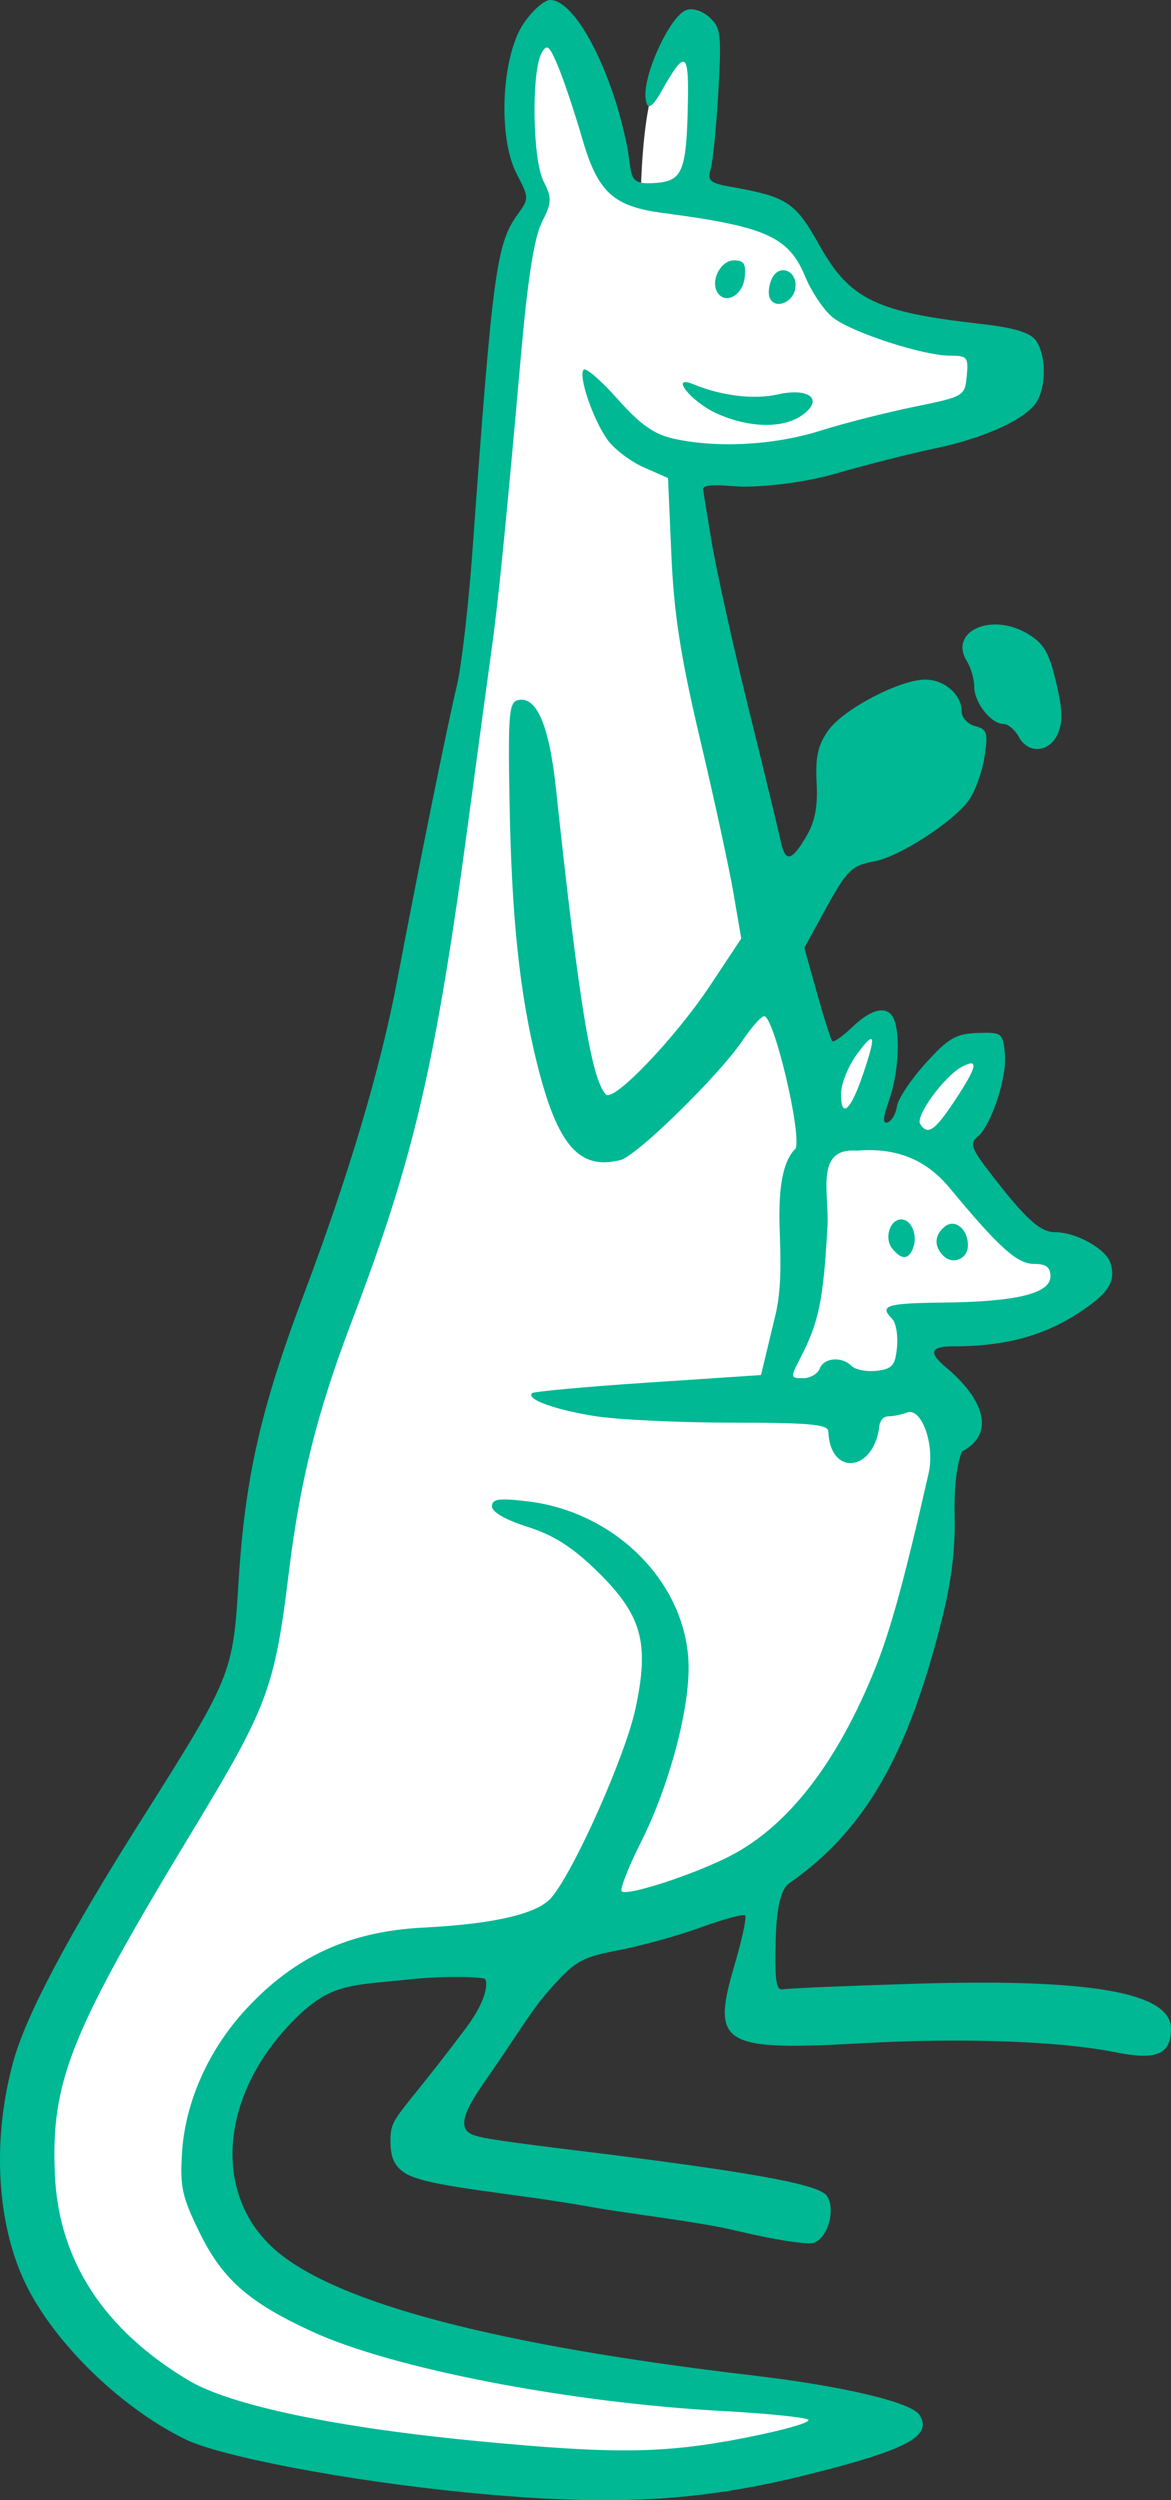 <?xml version="1.0" ?><svg height="367.013mm" viewBox="0 0 172.033 367.013" width="172.033mm" xmlns="http://www.w3.org/2000/svg">
    <rect x="0" y="0" width="172.033" height="367.013" fill="#333333" stroke="none"/>
    <path d="m 2666.711,-1500.867 c -0.41,0 -29.519,10.495 -65.858,3.701 -36.338,-6.794 -58.665,-17.834 -53.733,-49.496 4.932,-31.662 25.122,-49.928 29.43,-56.706 4.309,-6.778 7.79,-39.933 11.065,-48.666 3.276,-8.733 18.328,-71.117 20.037,-77.366 1.709,-6.249 9.196,-67.342 9.392,-72.389 0.196,-5.047 1.513,-16.376 2.368,-20.013 0.855,-3.637 2.332,-6.233 2.332,-6.233 0,0 -3.452,-9.379 -2.526,-14.202 0.926,-4.823 2.528,-10.704 4.113,-11.729 1.585,-1.026 6.125,8.765 6.944,11.264 0.819,2.5 2.421,11.505 3.828,12.258 1.407,0.753 2.973,0.769 2.973,0.769 0,0 0.178,-9.341 1.673,-14.277 1.496,-4.935 4.487,-8.428 6,-8.989 1.513,-0.561 -0.018,24.66 -0.018,24.66 0,0 13.407,1.794 15.97,5.896 2.564,4.102 1.478,9.55 8.279,10.575 6.801,1.026 19.834,4.038 20.956,6.041 1.122,2.003 -0.588,8.252 -7.852,10.72 -7.264,2.468 -37.139,5.816 -37.139,5.816 0,0 -2.831,13.027 0.071,21.167 2.902,8.14 18.941,70.303 18.941,70.303 0,0 1.513,-4.022 3.81,-6.714 2.297,-2.692 5.181,-3.141 5.181,-3.141 l -4.487,16.312 6.428,0.641 c 0,0 2.047,-6.089 4.059,-8.092 2.012,-2.003 8.92,-4.31 8.92,-4.31 l -6.463,14.725 c 0,0 10.523,11.36 12.784,12.803 2.261,1.442 7.87,1.827 7.727,4.775 -0.142,2.948 -11.145,7.066 -15.329,7.114 -4.184,0.048 -9.739,1.154 -9.739,1.154 l 1.62,8.508 c 0,0 5.161,3.366 1.672,21.905 -3.49,18.539 -11.77,34.43 -15.723,41.176 -3.953,6.746 -27.098,16.616 -37.976,18.299 -10.878,1.682 -31.907,-0.526 -41.663,9.328 -9.757,9.854 -19.746,35.615 2.26,42.905 22.006,7.291 79.638,16.808 81.49,16.888 1.851,0.08 -1.817,2.618 -1.817,2.618 z" fill="#FFFFFF" paint-order="markers stroke fill" transform="translate(9.249,253.981) translate(-2552.163,1603.448)"/>
    <path d="m 2611.028,-1491.595 c -16.997,-1.668 -35.723,-5.228 -40.932,-7.783 -9.967,-4.887 -20.097,-15.027 -23.966,-23.988 -3.809,-8.822 -4.263,-20.665 -1.212,-31.615 1.863,-6.686 8.07,-18.393 18.465,-34.828 13.626,-21.542 13.735,-21.808 14.582,-35.473 0.941,-15.186 3.264,-25.426 9.517,-41.966 6.599,-17.454 11.325,-33.304 13.759,-46.14 3.165,-16.691 7.453,-37.851 8.784,-43.354 0.682,-2.82 1.725,-11.841 2.316,-20.045 2.916,-40.462 3.505,-44.866 6.559,-49.078 1.761,-2.429 1.76,-2.508 -0.087,-6.06 -2.787,-5.356 -2.227,-17.288 1.036,-22.076 1.282,-1.881 3.028,-3.423 3.88,-3.427 3.715,-0.026 9.155,10.38 11.361,21.714 0.752,4.297 0.037,5.49 4.323,5.128 3.822,-0.323 4.387,-1.834 4.567,-12.219 0.124,-7.107 -0.476,-7.275 -3.86,-1.28 -1.625,2.879 -2.213,2.717 -2.371,0.944 -0.308,-3.46 3.588,-11.888 5.967,-12.8 0.925,-0.355 2.338,0.077 3.421,1.049 1.68,1.507 1.797,2.484 1.309,10.978 -0.294,5.128 -0.8,10.214 -1.125,11.303 -0.51,1.715 -0.111,2.064 2.985,2.611 8.255,1.458 9.458,2.251 12.985,8.558 4.427,7.917 8.324,9.831 23.466,11.53 5.088,0.571 7.465,1.272 8.332,2.457 1.456,1.992 1.579,6.335 0.248,8.819 -1.386,2.589 -7.561,5.469 -15.093,7.04 -3.589,0.748 -10.093,2.394 -14.452,3.658 -4.66,1.351 -10.255,1.955 -13.681,1.945 -1.977,-0.01 -6.28,-0.696 -5.887,0.547 l 1.164,7.149 c 0.657,4.038 3.08,15.053 5.407,24.474 2.327,9.421 4.475,18.284 4.773,19.694 0.707,3.342 1.57,3.235 3.773,-0.466 1.302,-2.187 1.732,-4.396 1.545,-7.938 -0.201,-3.797 0.19,-5.539 1.727,-7.696 2.208,-3.101 10.508,-7.441 14.229,-7.441 2.8,0 5.338,2.196 5.338,4.62 0,0.941 0.882,1.92 1.992,2.21 1.778,0.465 1.926,0.954 1.373,4.538 -0.341,2.209 -1.376,5.065 -2.301,6.347 -2.286,3.17 -10.158,8.263 -13.839,8.954 -3.48,0.653 -4.044,1.229 -7.651,7.827 l -2.675,4.891 1.866,6.646 c 1.026,3.655 2.033,6.825 2.237,7.044 0.203,0.219 1.543,-0.725 2.976,-2.098 2.939,-2.815 5.294,-3.208 6.133,-1.021 0.936,2.438 0.564,8.091 -0.78,11.857 -0.892,2.501 -0.949,3.439 -0.193,3.19 0.589,-0.193 1.204,-1.254 1.367,-2.356 0.161,-1.101 2.057,-3.949 4.211,-6.327 3.332,-3.681 4.468,-4.343 7.63,-4.45 3.575,-0.122 3.726,0 4.018,3.053 0.335,3.507 -1.987,10.508 -4.053,12.222 -1.112,0.923 -0.85,1.709 1.655,4.968 5.406,7.035 7.54,9 9.774,9 3.079,0 7.465,2.44 8.126,4.52 0.877,2.764 -0.274,4.514 -4.933,7.501 -5.021,3.219 -10.614,4.706 -17.821,4.738 -4.316,-0.063 -3.582,1.229 -1.365,3.122 5.154,4.291 7.545,9.534 2.312,12.325 0,0 -1.229,2.568 -1.08,9.182 0.122,5.44 -0.47,10.047 -2.111,16.419 -4.718,18.321 -10.682,29.789 -22.176,37.754 -1.459,1.011 -1.903,4.483 -2.007,8.518 -0.151,5.813 0.08,7.28 1.095,7.064 0.707,-0.151 9.517,-0.521 19.579,-0.824 25.651,-0.772 37.408,1.302 37.408,6.6 0,3.792 -2.104,4.683 -8.172,3.46 -8.126,-1.638 -22.527,-2.147 -37.276,-1.319 -20.512,1.152 -22.104,0.19 -18.719,-11.317 1.133,-3.851 1.858,-7.202 1.613,-7.448 -0.246,-0.246 -3.178,0.544 -6.516,1.756 -3.338,1.212 -8.777,2.719 -12.086,3.35 -5.487,1.046 -6.386,1.566 -10.212,5.895 -2.308,2.611 -3.477,4.646 -7.703,10.854 -3.194,4.692 -7.191,9.606 -2.875,10.529 1.462,0.592 13.582,1.968 20.233,2.816 21.649,2.761 30.173,4.39 31.191,6.004 1.296,2.055 0.09,6.198 -1.998,6.861 -0.949,0.301 -6.087,-0.51 -11.419,-1.801 -5.332,-1.292 -15.612,-2.449 -21.509,-3.508 -11.908,-2.139 -23.909,-2.856 -27.115,-4.957 -1.539,-1.009 -2.109,-2.281 -2.109,-4.717 0,-3.671 0.938,-3.025 11.047,-16.489 3.522,-4.691 3.127,-6.988 2.855,-7.26 -0.272,-0.272 -5.531,-0.553 -11.627,0.103 -8.087,0.87 -11.042,0.507 -16.344,5.809 -11.089,11.089 -12.229,25.923 -2.619,34.06 9.1,7.705 32.635,13.843 69.826,18.21 13.379,1.571 23.419,3.949 24.597,5.827 1.93,3.075 -1.805,5.077 -16.206,8.688 -16.315,4.091 -29.187,4.76 -50.776,2.642 z m 41.272,-7.972 c 5.798,-1.125 9.993,-2.336 9.323,-2.689 -0.67,-0.354 -6.275,-0.915 -12.455,-1.248 -22.671,-1.221 -48.627,-6.24 -60.449,-11.689 -9.261,-4.268 -13.1,-7.638 -16.445,-14.432 -2.631,-5.345 -2.947,-6.792 -2.608,-11.944 0.483,-7.339 3.879,-14.942 9.308,-20.841 7.173,-7.793 15.238,-11.514 26.157,-12.066 10.437,-0.527 16.792,-2.021 18.811,-4.423 3.395,-4.038 10.851,-20.803 12.336,-27.737 2.076,-9.694 0.935,-13.745 -5.689,-20.199 -3.59,-3.497 -6.373,-5.266 -10.172,-6.463 -3.2,-1.009 -5.23,-2.175 -5.23,-3.005 0,-1.098 0.991,-1.24 5.197,-0.746 13.203,1.552 23.673,12.349 23.696,24.437 0,6.647 -2.982,17.609 -6.978,25.545 -1.864,3.7 -3.147,6.97 -2.851,7.266 0.745,0.745 10.302,-2.346 15.747,-5.093 8.633,-4.356 15.964,-13.811 21.568,-27.817 2.209,-5.523 4.342,-13.332 7.774,-28.46 0.95,-4.189 -1.04,-9.731 -3.198,-8.903 -0.79,0.303 -2.032,0.552 -2.76,0.552 -0.727,0 -1.322,0.792 -1.322,1.762 -0.961,6.388 -7.183,7.042 -7.459,0.466 0,-1.048 -2.709,-1.297 -14.218,-1.302 -7.82,0 -16.904,-0.443 -20.187,-0.976 -5.883,-0.954 -10.005,-2.467 -9.123,-3.349 0.248,-0.248 7.918,-0.948 17.045,-1.556 l 16.595,-1.105 2.13,-8.857 c 1.179,-4.902 0.566,-10.822 0.576,-14.529 0,-3.684 0.34,-7.889 2.389,-9.884 0.867,-2.339 -3.201,-19.407 -4.625,-19.407 -0.423,0 -1.829,1.573 -3.125,3.496 -3.482,5.167 -15.57,17.005 -17.99,17.618 -6.049,1.533 -9.238,-2.123 -12.219,-14.008 -2.602,-10.374 -3.79,-21.658 -4.083,-38.78 -0.222,-12.906 -0.082,-14.459 1.326,-14.742 2.679,-0.538 4.51,3.785 5.495,12.976 3.369,31.452 5.21,42.718 7.344,44.933 1.133,1.176 10.211,-8.319 15.325,-16.027 l 4.555,-6.866 -1.138,-6.653 c -0.626,-3.659 -2.825,-13.786 -4.886,-22.503 -2.879,-12.175 -3.862,-18.469 -4.241,-27.145 l -0.493,-11.295 -3.586,-1.582 c -1.972,-0.87 -4.377,-2.71 -5.344,-4.088 -2.152,-3.068 -4.291,-9.401 -3.457,-10.235 0.336,-0.336 2.58,1.608 4.988,4.319 3.261,3.673 5.328,5.146 8.107,5.779 6.364,1.448 14.813,1.011 21.579,-1.117 3.515,-1.106 9.748,-2.694 13.85,-3.53 7.348,-1.498 7.463,-1.565 7.751,-4.516 0.269,-2.763 0.08,-2.996 -2.466,-2.996 -3.949,0 -14.4,-3.397 -17.182,-5.585 -1.3,-1.023 -3.132,-3.717 -4.071,-5.987 -2.436,-5.89 -5.764,-7.383 -20.89,-9.37 -7.336,-0.964 -9.59,-3.034 -11.879,-10.911 -1.107,-3.809 -2.697,-8.564 -3.533,-10.566 -1.308,-3.131 -1.65,-3.411 -2.438,-2.003 -1.514,2.706 -1.334,15.615 0.264,18.783 1.279,2.538 1.258,3.099 -0.225,6.06 -1.132,2.26 -2.079,8.281 -3.077,19.579 -2.132,24.127 -3.326,36.105 -4.275,42.888 -0.466,3.333 -1.945,14.242 -3.285,24.241 -4.973,37.089 -8.083,50.496 -17.358,74.807 -4.989,13.079 -7.523,23.194 -9.169,36.608 -2.097,17.077 -3.075,19.702 -14.177,38.035 -18.011,29.739 -20.829,36.799 -20.192,50.587 0.577,12.484 7.218,22.647 19.639,30.052 6.172,3.679 21.756,6.94 42.7,8.933 19.988,1.903 27.103,1.813 38.978,-0.492 z m -4.107,-297.178 c -3.762,-1.709 -6.992,-5.756 -3.415,-4.28 4.121,1.701 8.88,2.281 12.337,1.504 4.756,-1.068 6.894,0.757 3.593,3.07 -2.802,1.962 -7.806,1.845 -12.515,-0.294 z m 7.771,-17.054 c -0.238,-0.668 -0.066,-1.934 0.386,-2.812 1.118,-2.177 3.764,-1.032 3.405,1.473 -0.318,2.217 -3.123,3.208 -3.792,1.339 z m -7.652,-0.706 c -1.063,-1.72 0.477,-4.705 2.429,-4.705 1.482,0 1.803,0.524 1.569,2.556 -0.302,2.614 -2.86,3.99 -3.998,2.149 z m 15.02,157.989 c 0.624,-1.627 3.245,-1.847 4.699,-0.393 0.553,0.553 2.21,0.868 3.683,0.699 2.286,-0.262 2.721,-0.766 2.978,-3.455 0.167,-1.732 -0.148,-3.599 -0.699,-4.149 -1.97,-1.97 -0.881,-2.318 7.539,-2.408 10.715,-0.114 15.702,-1.337 15.702,-3.849 0,-1.351 -0.637,-1.829 -2.44,-1.829 -2.446,0 -5.167,-2.451 -12.346,-11.121 -3.498,-4.225 -7.85,-5.979 -13.65,-5.502 -6.207,-0.457 -4.053,6.213 -4.317,11.029 -0.599,10.927 -1.256,14.129 -3.982,19.401 -1.49,2.88 -1.477,2.976 0.379,2.976 1.055,0 2.159,-0.63 2.455,-1.399 z m 18.165,-16.575 c -1.393,-1.393 -1.321,-3.013 0.188,-4.266 1.491,-1.237 3.428,0.315 3.428,2.747 0,1.977 -2.224,2.911 -3.616,1.519 z m -7.474,-1.021 c -1.256,-1.514 -0.412,-4.314 1.3,-4.314 1.49,0 2.453,2.328 1.736,4.196 -0.668,1.74 -1.658,1.779 -3.036,0.119 z m 9.137,-21.722 c 3.34,-5.043 3.619,-6.359 1.058,-4.989 -2.581,1.381 -6.842,7.207 -6.123,8.371 1.079,1.746 2.135,1.04 5.065,-3.383 z m -13.518,-3.737 c 2.061,-6.048 1.864,-6.768 -0.845,-3.096 -1.282,1.738 -2.331,4.361 -2.331,5.83 0,3.684 1.4,2.478 3.176,-2.734 z m 22.93,-49.713 c -0.549,-1.026 -1.547,-1.865 -2.219,-1.865 -1.829,0 -4.307,-3.134 -4.307,-5.447 0,-1.12 -0.486,-2.815 -1.08,-3.765 -2.693,-4.313 3.47,-7.195 8.786,-4.109 2.487,1.444 3.241,2.694 4.303,7.131 0.971,4.059 1.033,5.938 0.254,7.65 -1.258,2.762 -4.357,2.98 -5.736,0.405 z" fill="#00B894" transform="translate(9.249,253.981) translate(-2552.163,1603.448)"/>
</svg>